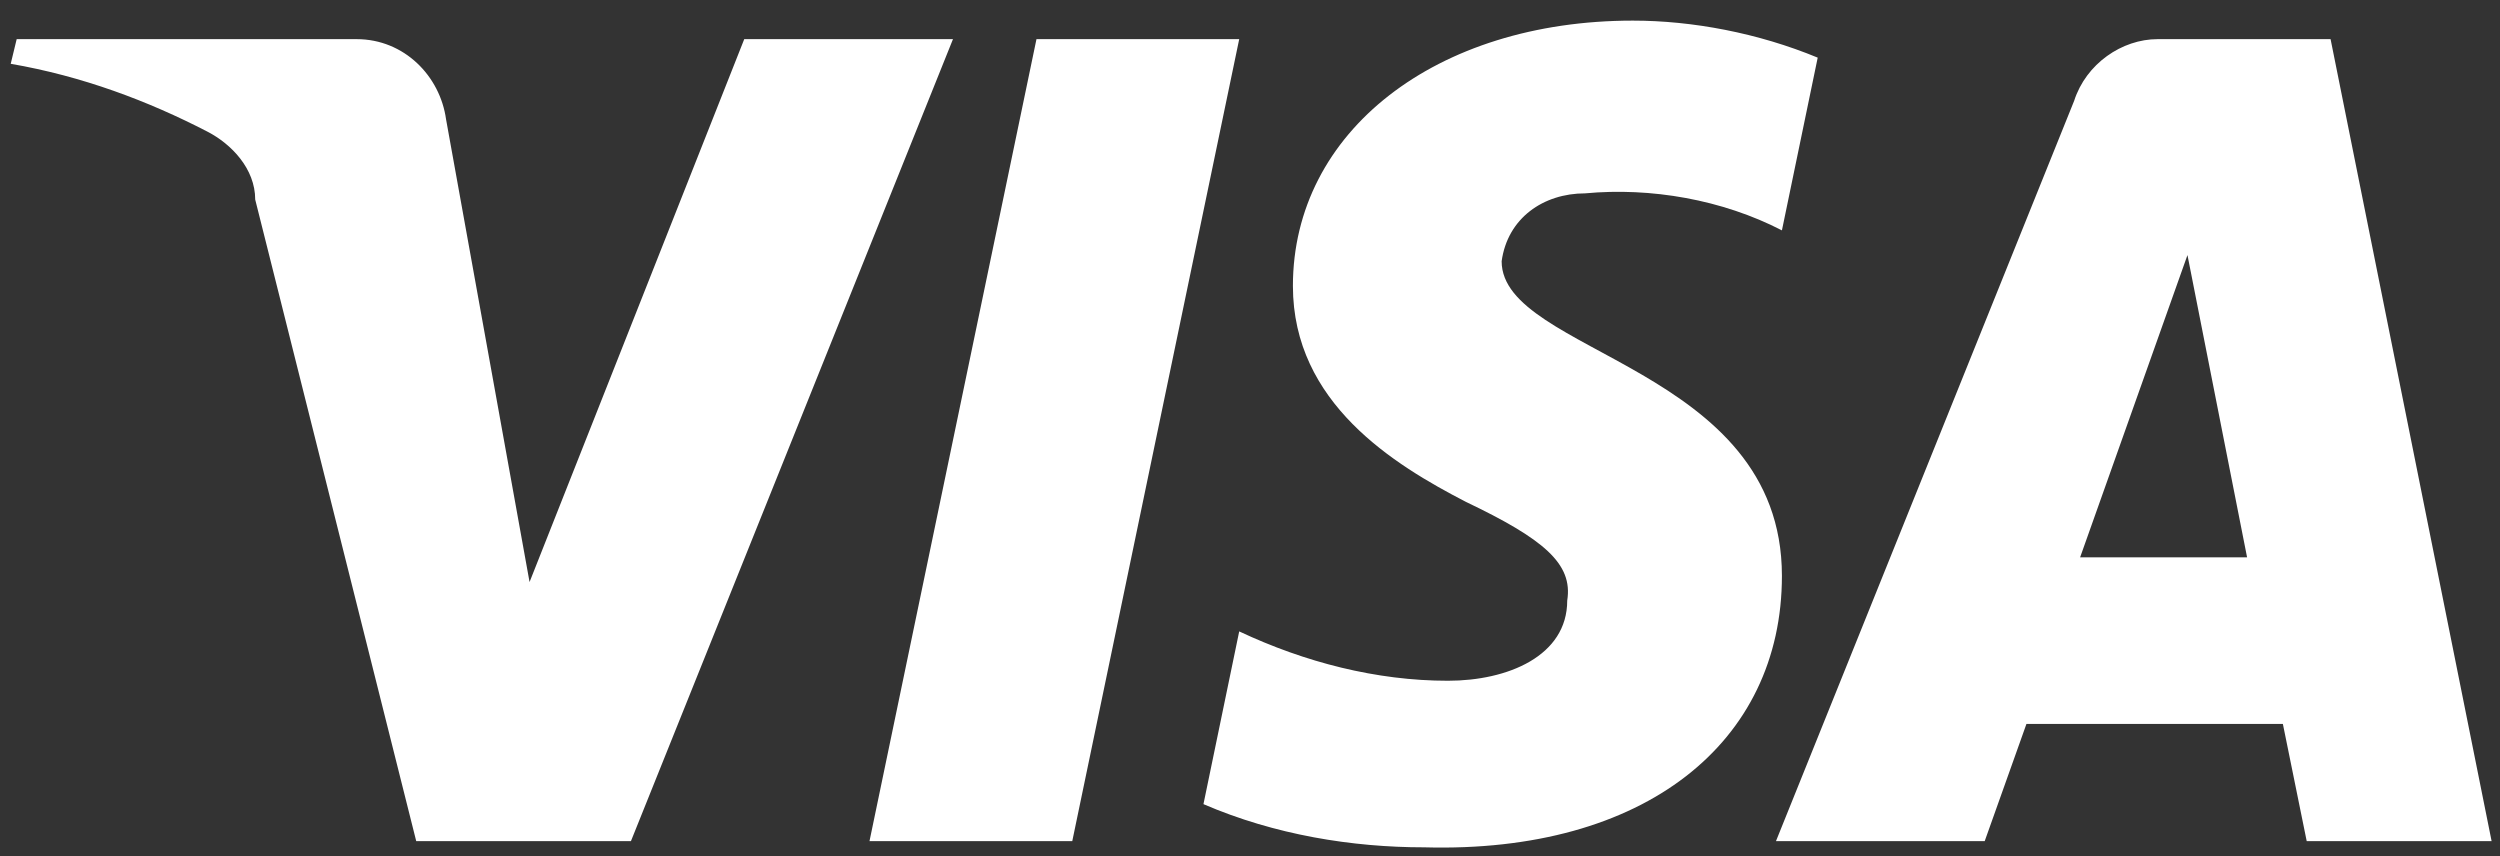 <svg width="73" height="25" viewBox="0 0 73 25" fill="none" xmlns="http://www.w3.org/2000/svg">
<rect x="0" y="0" width="73" height="25" fill="#333333" stroke="none"/>
<path d="M36.185 1.143L31.31 24.562H25.389L30.265 1.143H36.185ZM60.739 16.275L63.874 7.448L65.615 16.275H60.739ZM67.356 24.562H72.755L68.053 1.143H63.003C61.958 1.143 60.913 1.863 60.565 2.944L51.858 24.562H57.953L59.172 21.139H66.66L67.356 24.562ZM52.032 16.816C52.032 10.691 43.848 10.33 43.848 7.628C44.022 6.367 45.067 5.646 46.286 5.646C48.201 5.466 50.291 5.827 52.032 6.727L53.077 1.683C51.336 0.963 49.42 0.602 47.679 0.602C41.932 0.602 37.753 3.845 37.753 8.349C37.753 11.772 40.713 13.573 42.803 14.654C45.067 15.735 45.937 16.456 45.763 17.536C45.763 19.158 44.022 19.878 42.28 19.878C40.191 19.878 38.101 19.338 36.185 18.437L35.141 23.481C37.23 24.382 39.494 24.742 41.584 24.742C48.027 24.923 52.032 21.68 52.032 16.816ZM27.827 1.143L18.423 24.562H12.154L7.452 5.827C7.452 4.926 6.756 4.205 6.059 3.845C4.318 2.944 2.402 2.224 0.313 1.863L0.487 1.143H10.413C11.806 1.143 12.851 2.224 13.025 3.485L15.463 16.996L21.732 1.143H27.827Z" fill="white"/>
</svg>
